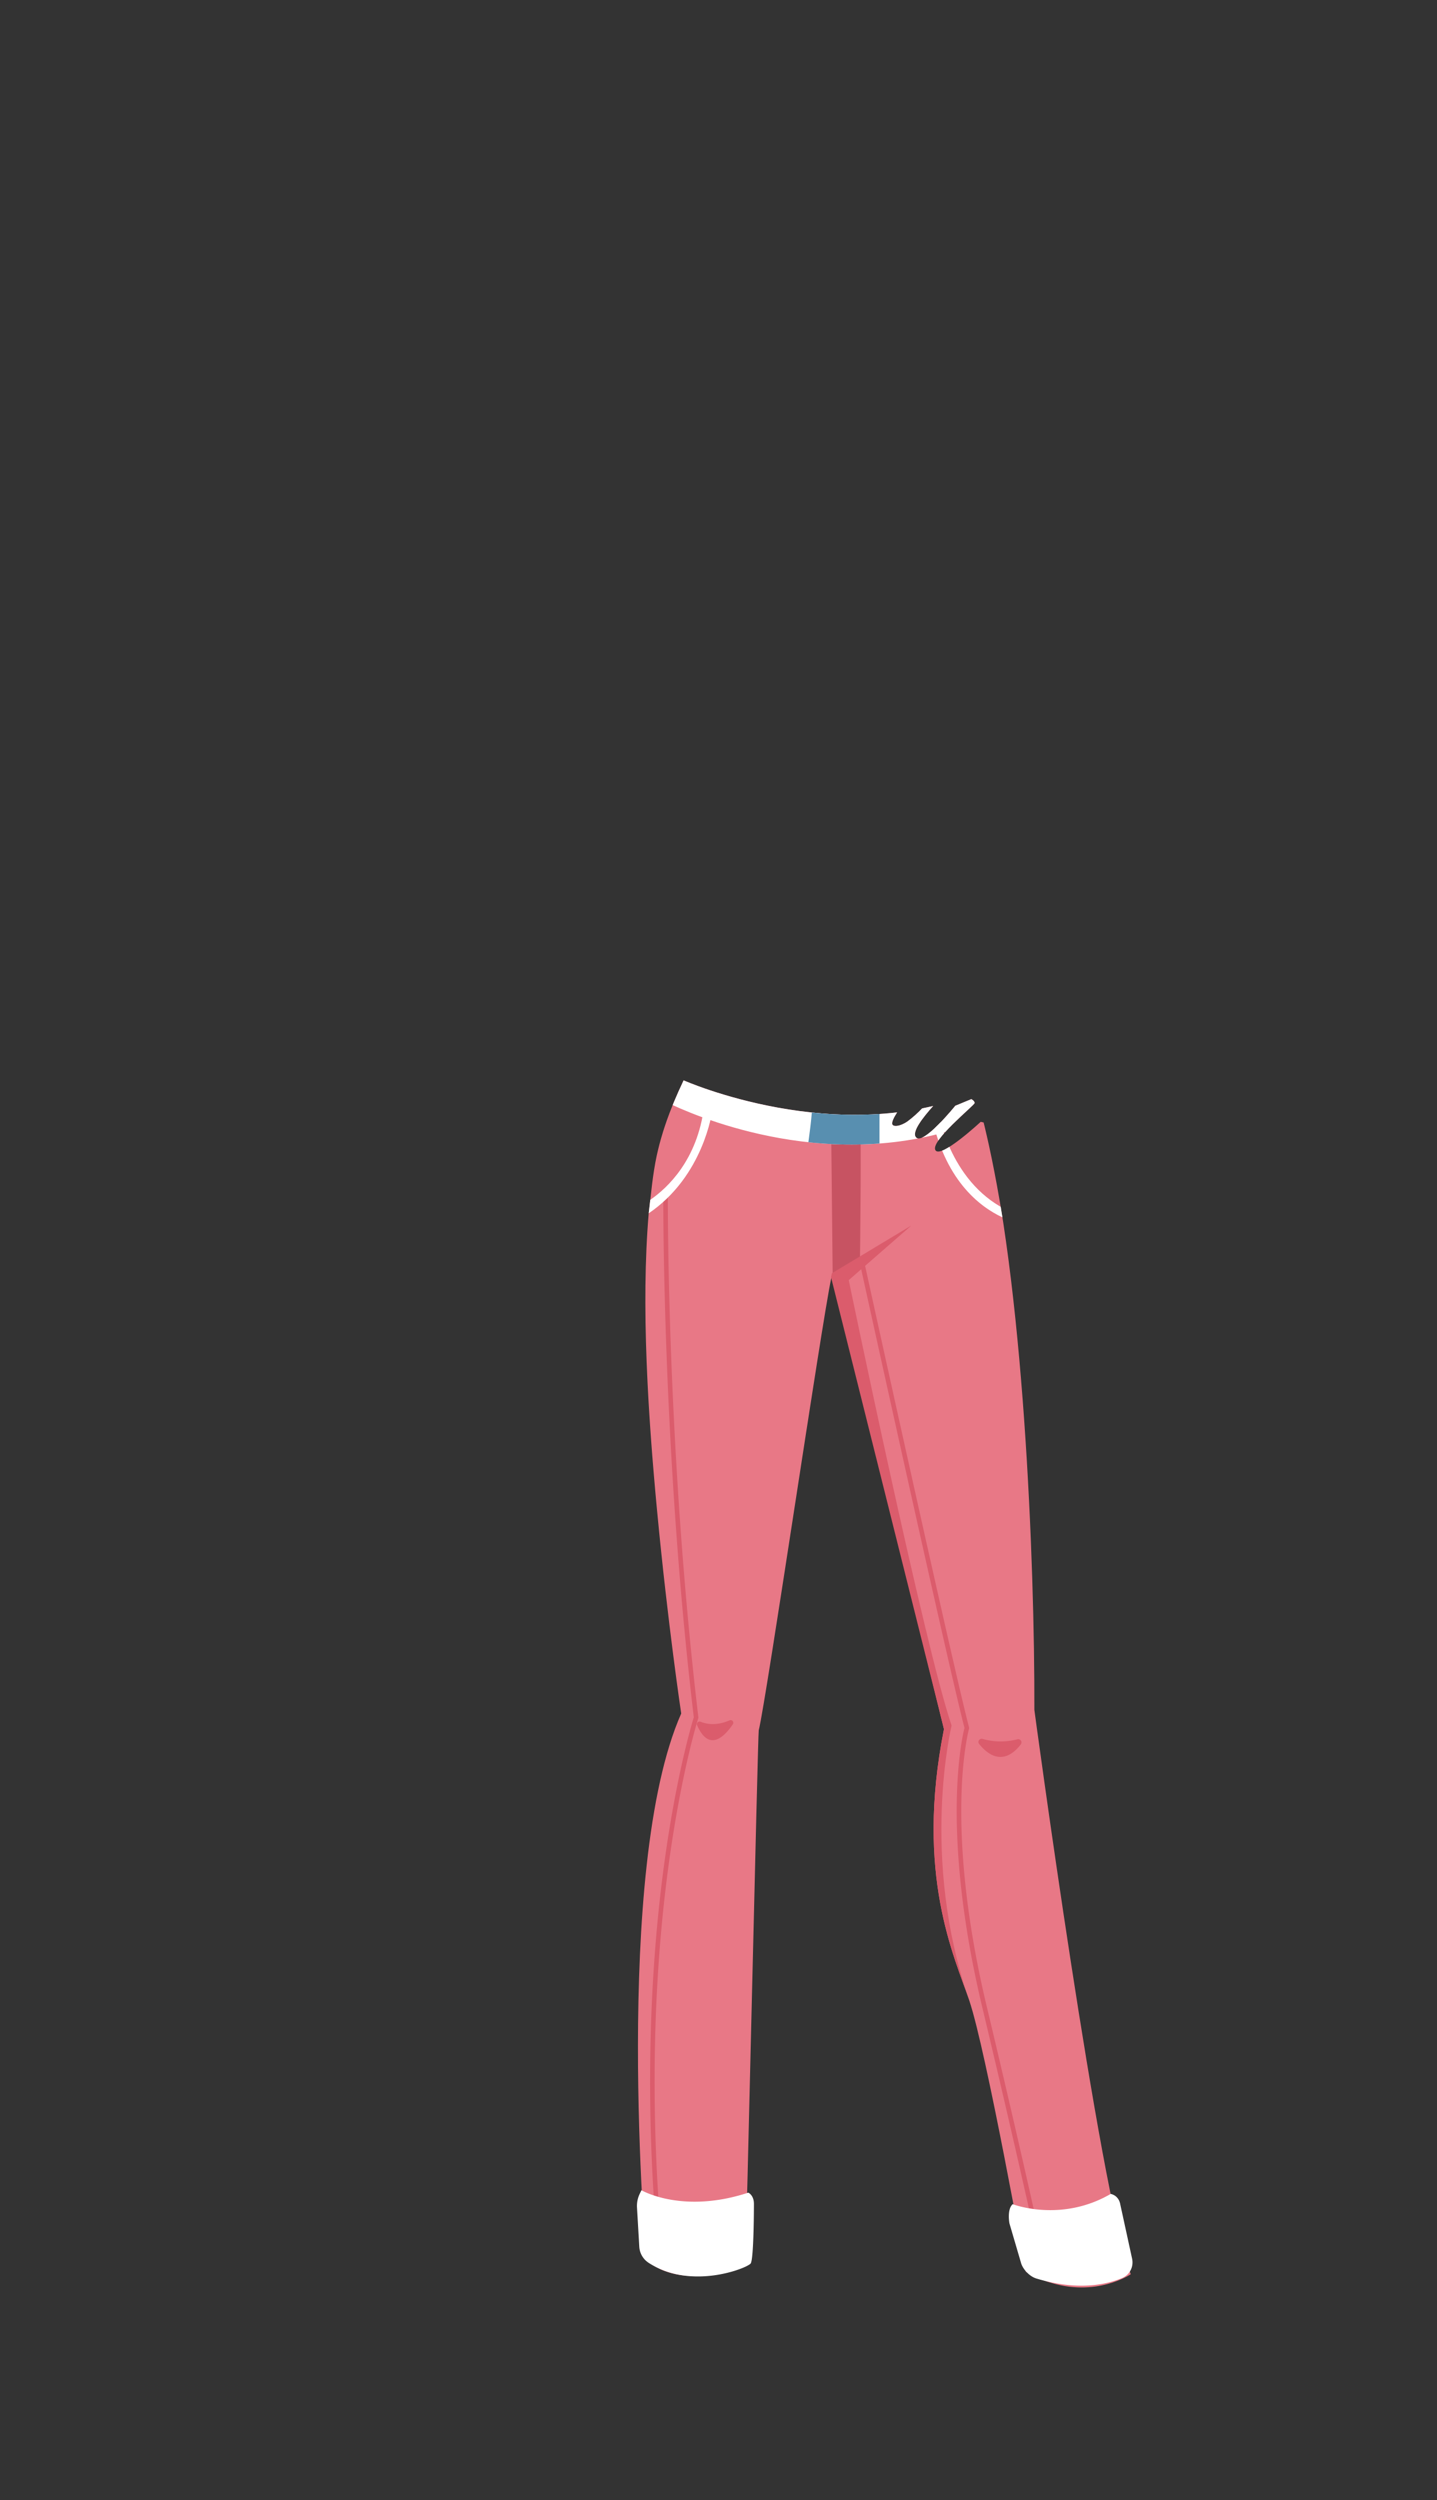 <svg xmlns="http://www.w3.org/2000/svg" xmlns:xlink="http://www.w3.org/1999/xlink" width="1262.35" height="2195.18" viewBox="0 0 1262.35 2195.18"><rect x="0" y="0" width="1262.35" height="2195.18" fill="#333333" stroke="none"/><defs><style>.a{fill:none;}.b{clip-path:url(#a);}.c{fill:#e87886;}.d{fill:#c75362;}.e{fill:#db5c6c;}.f{fill:#fff;}.g{fill:#588fb0;}</style><clipPath id="a"><path class="a" d="M908.65,1501.24c.35-129.78-9.4-376.91-44.48-515.72-1.68-.33-2.65-.57-2.65-.57s-35.47,33-39.85,24.79,34.51-39.37,34.51-41.31-2.92-3.4-2.92-3.4l-14.09,5.83s-28.19,35-34.5,27.7c-4.18-4.82,6.94-18.36,15.1-27.53-3.24.77-6.47,1.47-9.71,2.12a100.32,100.32,0,0,1-12.68,11.32c-6.74,4.76-13,5.13-13.61,2.43-.44-1.9,1.41-5.73,4.31-10.26q-7.79.92-15.49,1.43h0c-85.84,5.73-170.84-29.28-172.06-29.54-26.43,55.71-26.19,81-30.66,116.74h0c-6.93,81.19-.45,178.75,7.36,261.26,9.48,100,21.18,177.88,21.18,177.88C538.06,1641,567.7,1984.06,567.7,1984.06a51.45,51.45,0,0,0,13.82,8.86l.14.06c31.68,13.79,72.87-3.63,72.87-3.63,1.06-14.82,11.19-466.87,12-470.11,6.55-26.23,55.11-356.8,63.7-397.07l99,396c-25.41,128.11,9.18,199.41,22.24,238.23,15,44.71,49.76,238.24,49.76,238.24a112.63,112.63,0,0,0,16.72,7.84h0l2.18.78.21.07c42.31,14.39,73-6.59,73-6.59C965.82,1925.82,908.65,1501.24,908.65,1501.24Z"/></clipPath></defs><title>girl pant B</title><rect class="a" width="1262.35" height="2195.18"/><g class="b"><path class="c" d="M600.53,948.53s135.53,60.35,256.23,10.59c0,0,52.94,154.59,51.89,542.12,0,0,57.17,424.58,84.7,495.52,0,0-40.23,27.53-92.12-2.11,0,0-34.72-193.53-49.76-238.24-13.06-38.82-47.65-110.12-22.24-238.23,0,0-95.64-391.42-97.76-399.89s-57.88,372.71-64.94,401c-.81,3.24-10.94,455.29-12,470.11,0,0-55.06,23.3-86.83-5.29,0,0-29.64-343.06,30.71-479.65,0,0-11.7-77.88-21.18-177.88-8.76-92.55-15.86-204-4.23-290.12C577.87,1000.35,589,972.84,600.53,948.53Z"/><path class="d" d="M731.47,1118.29l24-12.7s1.41-118.59,0-122.83-25.41,0-25.41,0Z"/><path class="e" d="M615.45,1511.68c5.23,2.11,14,3.73,25.47-1.25a2.34,2.34,0,0,1,2.87,3.45c-6.94,10.28-20.76,25.1-31.4.89A2.35,2.35,0,0,1,615.45,1511.68Z"/><path class="e" d="M863.16,1526.74a57.74,57.74,0,0,0,30.59.33,2.85,2.85,0,0,1,3,4.49c-6.63,8.64-20.07,19.85-36.58-.29A2.84,2.84,0,0,1,863.16,1526.74Z"/><path class="e" d="M587,1640.16c11.14-83.43,26.26-131.14,26.41-131.61a1.87,1.87,0,0,0,.08-.85c-27.89-234.32-26.82-456.35-26.8-458.57a2,2,0,0,0-2-2h0a2,2,0,0,0-2,2c0,2.22-1.09,224.22,26.78,458.65-1.52,4.91-15.78,52.18-26.41,131.75-10.25,76.69-19.12,199.9-3.52,352.49,1.39.67,2.79,1.29,4.21,1.84C567.83,1840.66,576.71,1717,587,1640.16Z"/><path class="e" d="M844.55,1579c.94-40.3,6.67-61.11,6.73-61.32a2.08,2.08,0,0,0,0-1.05c-13.95-53-91-403.68-91.75-407.22a2,2,0,0,0-3.91.86c.78,3.53,77.33,352.08,91.65,406.86-.93,3.55-5.83,23.92-6.72,61.55-.89,37.47,2.27,99.79,22.38,183.86,27.41,114.67,46.86,202.54,55,240,1.49.55,3,1,4.43,1.52-7.83-36-27.53-125.24-55.55-242.42C846.85,1678.06,843.69,1616.18,844.55,1579Z"/><path class="f" d="M823.23,971.47l-5.64,4.24c11.23,59.88,42.91,83.79,63,93.11-.51-3.15-1-6.23-1.52-9.24C831.24,1032,823.23,971.47,823.23,971.47Z"/><path class="f" d="M625.59,975.71l-7.06-4.24c-5.87,46.92-32,71.5-47.58,82.19-.39,3.82-.75,7.7-1.08,11.61C618.17,1032.5,625.59,975.71,625.59,975.71Z"/><path class="e" d="M835.94,1515c-24-70.59-90.35-391.06-90.35-391.06l55.06-48-69.89,42-.7,3.53c2.12,8.47,99.17,396.71,99.17,396.71-25.41,128.11,9.18,199.41,22.24,238.23C807.7,1630.76,835.94,1515,835.94,1515Z"/><path class="f" d="M863.38,982.68c-4-16-6.62-23.56-6.62-23.56-120.7,49.76-256.23-10.59-256.23-10.59-3.29,6.93-6.54,14.14-9.63,21.72C624,985.51,742.94,1032.35,863.38,982.68Z"/><path class="g" d="M713.13,976.75c-.64,8.76-1.86,17.42-3,26.1a341,341,0,0,0,62.47,1.14V978.07A348,348,0,0,1,713.13,976.75Z"/></g><path class="f" d="M889.59,1935.24s42.35,16.47,86.11-9c0,0,7.06,1,8.47,9.42l10.35,47.5a14.91,14.91,0,0,1-8.76,16.94c-13.41,5.63-38.84,11.58-75.54.34-5.63-1.72-11.58-7.84-13.24-13.5l-10.22-34.81S884.41,1939.94,889.59,1935.24Z"/><path class="f" d="M563.47,1923s36,21.18,93.88,2.12c0,0,4.94,2.12,4.94,9.88,0,0,0,48-2.82,52.24-2.64,4-52.17,24-89.76-.57a18.11,18.11,0,0,1-8.13-14.14l-2-34.37a24.45,24.45,0,0,1,2.31-11.85Z"/></svg>